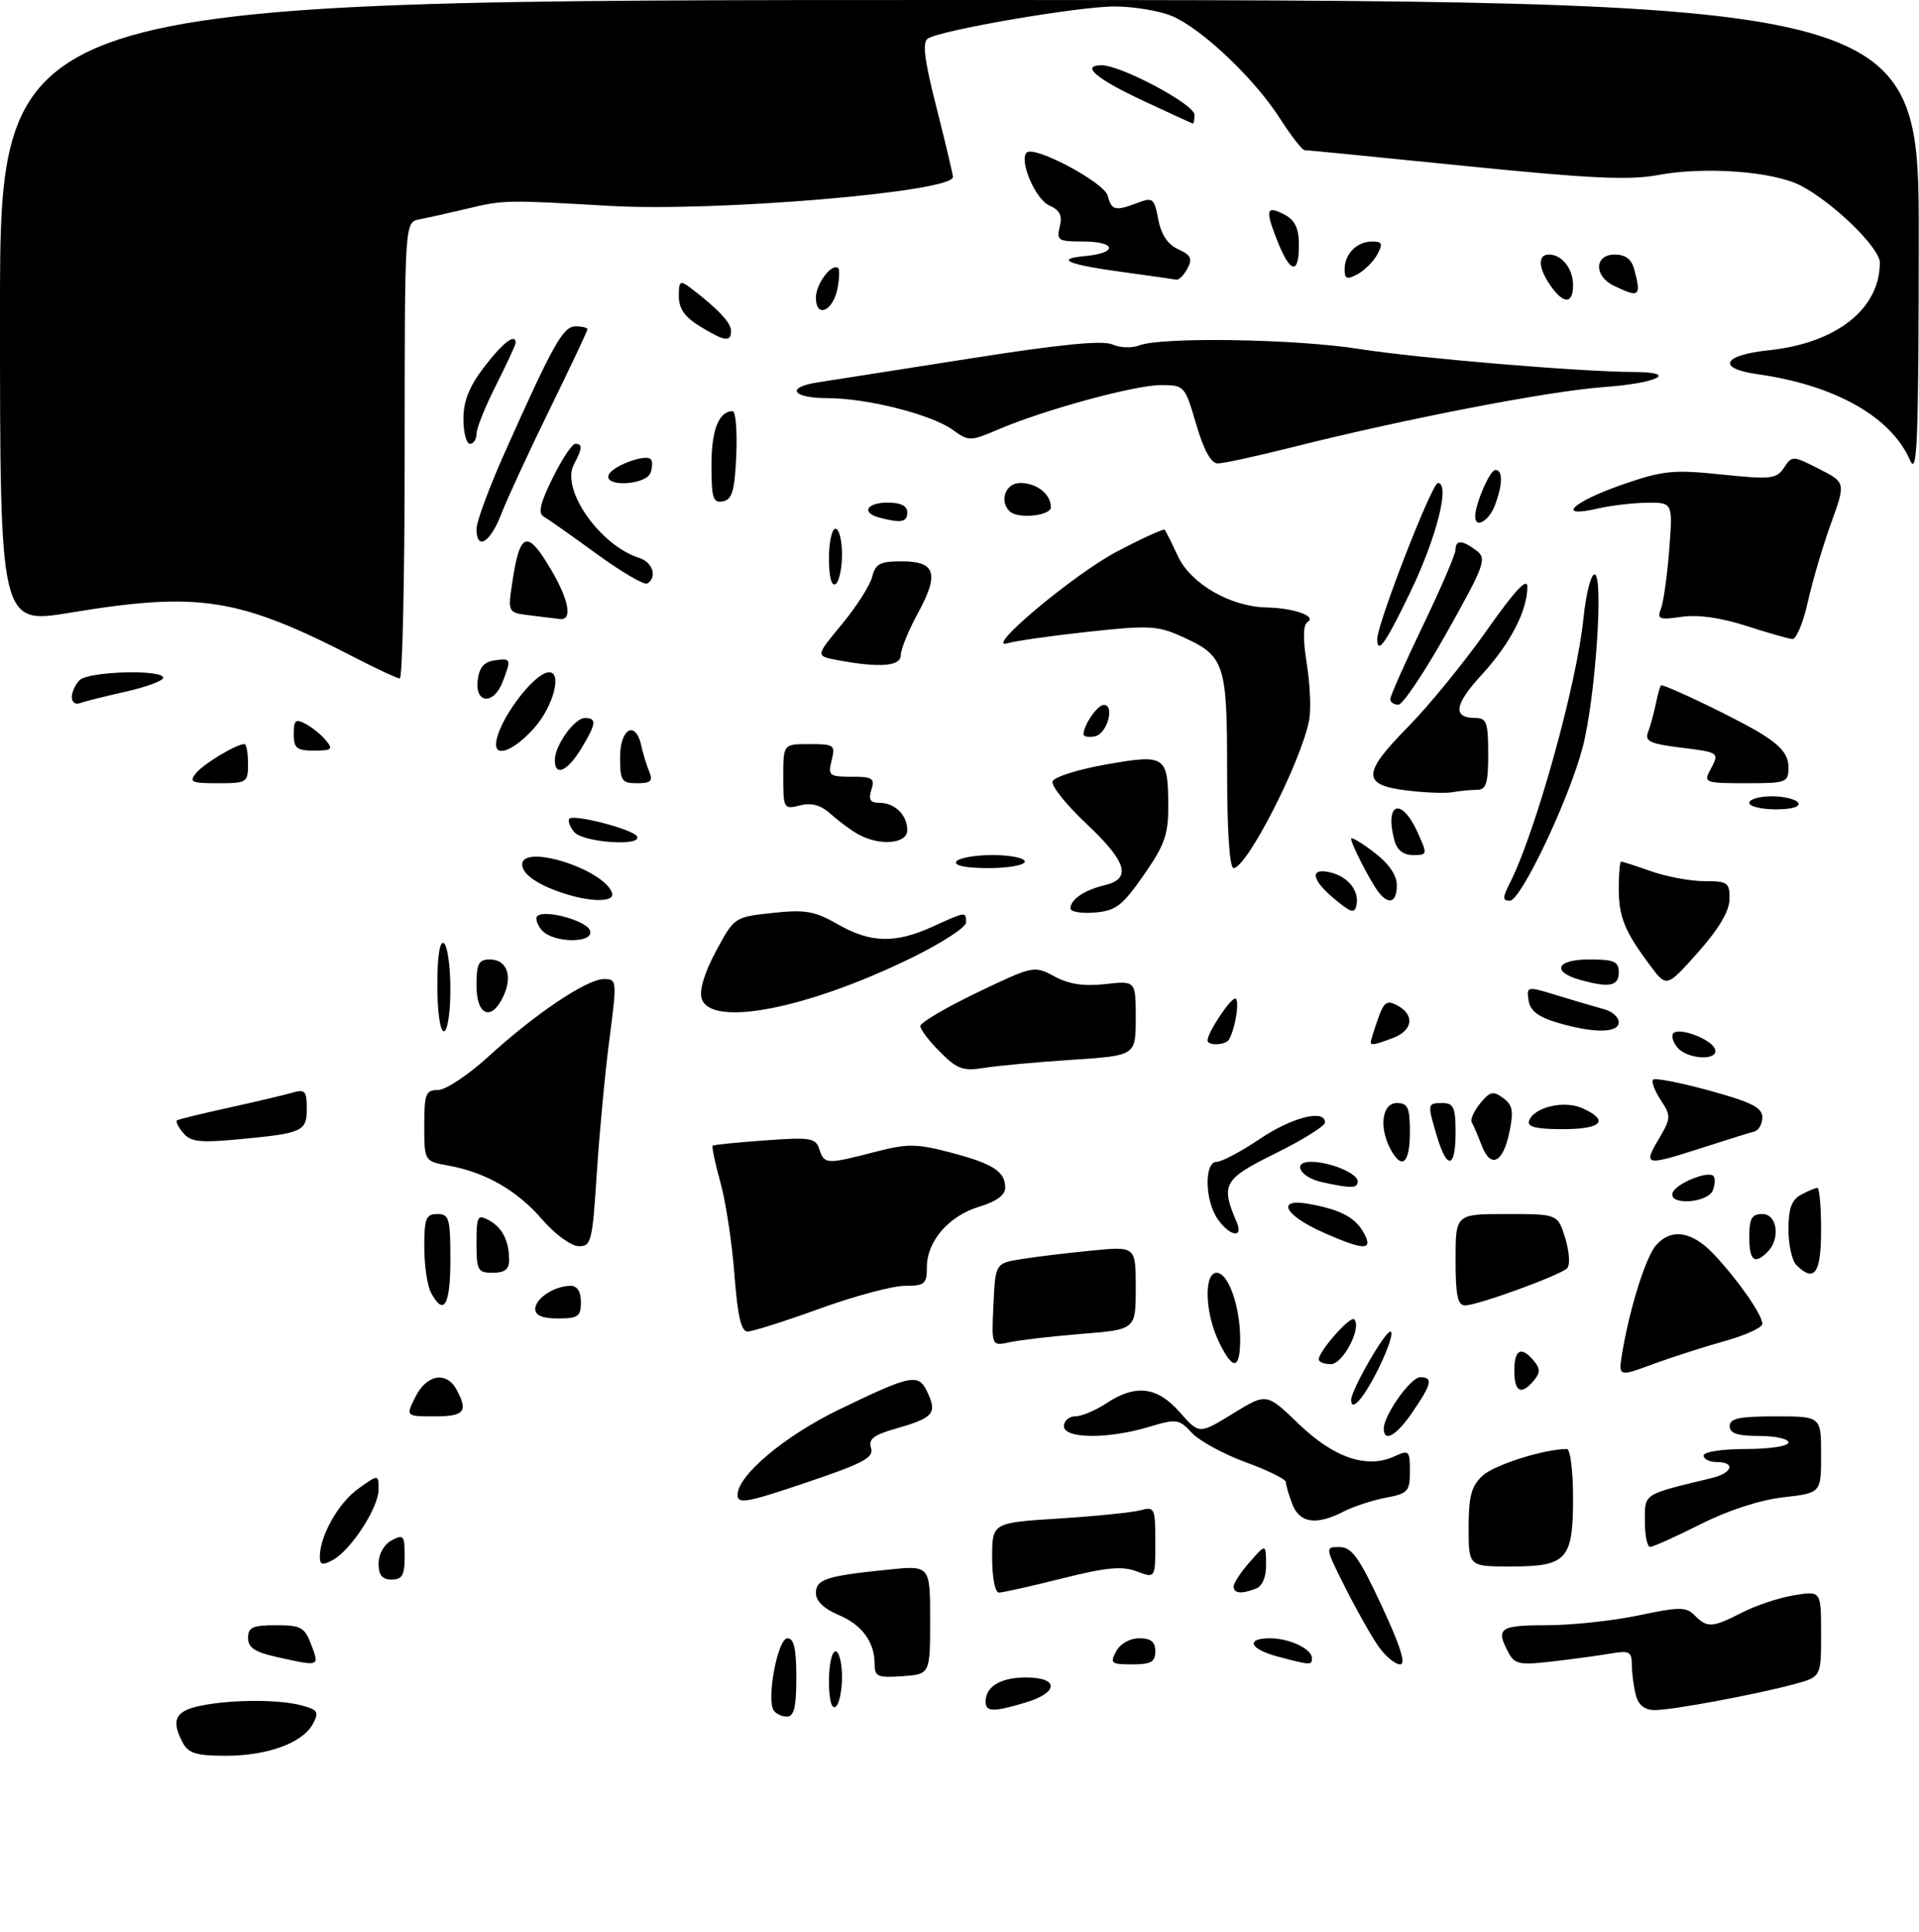 <?xml version="1.0" encoding="UTF-8" standalone="no"?>
<!DOCTYPE svg PUBLIC "-//W3C//DTD SVG 1.1//EN" "http://www.w3.org/Graphics/SVG/1.1/DTD/svg11.dtd" >
<svg xmlns="http://www.w3.org/2000/svg" xmlns:xlink="http://www.w3.org/1999/xlink" version="1.1" viewBox="0 0 294 296">
 <g >
 <path fill="currentColor"
d=" M 28.04 267.07 C 26.15 263.55 26.82 262.13 30.75 261.33 C 35.55 260.36 42.72 260.35 46.27 261.30 C 48.70 261.96 48.91 262.30 47.94 264.11 C 46.38 267.03 40.98 269.00 34.57 269.00 C 30.16 269.00 28.87 268.62 28.04 267.07 Z  M 118.52 262.03 C 117.41 260.24 119.17 251.00 120.63 251.00 C 121.64 251.00 122.00 252.58 122.00 257.00 C 122.00 261.56 121.65 263.00 120.56 263.00 C 119.77 263.00 118.85 262.56 118.52 262.03 Z  M 127.00 257.56 C 127.00 255.05 127.45 253.00 128.00 253.00 C 128.55 253.00 129.00 254.77 129.00 256.94 C 129.00 259.11 128.55 261.16 128.00 261.50 C 127.39 261.88 127.00 260.34 127.00 257.56 Z  M 151.00 260.70 C 151.00 258.38 153.32 257.00 157.20 257.00 C 162.26 257.00 162.22 259.32 157.13 260.84 C 152.17 262.33 151.00 262.30 151.00 260.70 Z  M 250.63 259.75 C 250.30 258.51 250.02 256.44 250.01 255.14 C 250.00 253.03 249.65 252.84 246.75 253.34 C 244.96 253.64 240.95 254.19 237.84 254.55 C 232.80 255.14 232.06 254.99 231.09 253.17 C 229.11 249.46 229.75 249.00 236.93 249.00 C 240.75 249.00 247.08 248.32 251.01 247.50 C 257.35 246.16 258.31 246.16 259.64 247.50 C 261.58 249.44 262.30 249.40 266.95 247.03 C 269.08 245.94 272.66 244.76 274.91 244.40 C 279.00 243.74 279.00 243.74 279.00 250.33 C 279.00 256.92 279.00 256.92 274.88 258.03 C 268.91 259.64 256.21 262.00 253.53 262.00 C 251.99 262.00 251.03 261.25 250.63 259.75 Z  M 134.00 254.99 C 134.00 251.55 132.07 248.93 128.42 247.40 C 126.25 246.49 125.00 245.29 125.00 244.09 C 125.00 241.96 126.56 241.45 136.00 240.49 C 142.50 239.82 142.50 239.82 142.50 248.16 C 142.50 256.50 142.50 256.50 138.25 256.81 C 134.49 257.08 134.00 256.87 134.00 254.99 Z  M 42.25 253.83 C 39.04 253.11 38.00 252.41 38.00 250.94 C 38.00 249.32 38.71 249.00 42.28 249.00 C 46.12 249.00 46.68 249.31 47.69 252.00 C 48.97 255.37 49.02 255.35 42.25 253.83 Z  M 171.00 253.00 C 171.63 251.83 173.09 251.00 174.54 251.00 C 176.33 251.00 177.00 251.54 177.00 253.00 C 177.00 254.62 176.33 255.00 173.46 255.00 C 170.24 255.00 170.02 254.82 171.00 253.00 Z  M 195.75 253.80 C 191.46 252.66 190.76 251.00 194.57 251.00 C 197.54 251.00 201.00 252.63 201.00 254.04 C 201.00 255.15 200.79 255.14 195.75 253.80 Z  M 211.19 252.25 C 210.13 250.74 207.84 246.69 206.11 243.25 C 202.98 237.02 202.98 237.00 205.24 237.02 C 207.10 237.04 208.23 238.61 211.68 246.02 C 214.56 252.21 215.44 255.00 214.50 255.00 C 213.75 255.00 212.26 253.76 211.19 252.25 Z  M 152.00 238.65 C 152.00 233.30 152.00 233.30 162.25 232.65 C 167.89 232.29 173.51 231.72 174.75 231.38 C 176.89 230.80 177.00 231.05 177.00 236.30 C 177.00 241.83 177.00 241.83 174.15 240.75 C 171.90 239.90 169.50 240.13 162.69 241.84 C 157.95 243.03 153.61 244.00 153.04 244.00 C 152.45 244.00 152.00 241.68 152.00 238.65 Z  M 189.00 243.06 C 189.00 242.54 190.11 240.85 191.47 239.31 C 193.94 236.50 193.94 236.50 193.97 239.64 C 193.99 241.61 193.41 243.01 192.42 243.39 C 190.16 244.26 189.00 244.14 189.00 243.06 Z  M 58.00 239.54 C 58.00 238.09 58.83 236.63 60.00 236.00 C 61.82 235.02 62.00 235.24 62.00 238.46 C 62.00 241.33 61.62 242.00 60.00 242.00 C 58.54 242.00 58.00 241.33 58.00 239.54 Z  M 49.00 238.50 C 49.00 235.31 51.87 230.23 54.89 228.08 C 58.00 225.86 58.00 225.86 58.00 228.20 C 58.00 230.99 53.76 237.52 50.98 239.01 C 49.40 239.86 49.00 239.76 49.00 238.50 Z  M 225.00 234.04 C 225.00 229.24 225.42 227.69 227.13 226.09 C 228.91 224.44 236.60 222.00 240.05 222.00 C 240.57 222.00 241.00 225.34 241.00 229.43 C 241.00 238.98 240.07 240.00 231.43 240.00 C 225.00 240.00 225.00 240.00 225.00 234.04 Z  M 252.00 233.04 C 252.00 228.76 251.61 229.02 262.25 226.45 C 265.43 225.68 265.95 224.00 263.00 224.00 C 261.90 224.00 261.00 223.55 261.00 223.00 C 261.00 222.44 263.83 222.00 267.50 222.00 C 271.17 222.00 274.00 221.56 274.00 221.00 C 274.00 220.45 271.98 220.00 269.50 220.00 C 266.17 220.00 265.00 219.61 265.00 218.50 C 265.00 217.31 266.44 217.00 272.00 217.00 C 279.00 217.00 279.00 217.00 279.00 222.87 C 279.00 228.74 279.00 228.74 273.21 229.40 C 269.66 229.80 264.76 231.39 260.52 233.53 C 256.72 235.44 253.25 237.00 252.81 237.00 C 252.36 237.00 252.00 235.22 252.00 233.04 Z  M 197.98 230.43 C 197.44 229.02 197.00 227.51 197.00 227.07 C 197.00 226.63 194.23 225.26 190.85 224.03 C 187.47 222.79 183.76 220.77 182.60 219.53 C 180.61 217.39 180.27 217.34 176.00 218.62 C 169.73 220.50 163.00 220.44 163.00 218.50 C 163.00 217.68 163.79 217.00 164.75 216.99 C 165.71 216.99 167.85 216.09 169.50 215.00 C 173.99 212.03 177.30 212.43 180.76 216.38 C 183.72 219.75 183.72 219.75 188.88 216.58 C 194.03 213.40 194.03 213.40 198.95 218.14 C 204.33 223.33 209.39 225.06 213.58 223.15 C 215.88 222.10 216.00 222.21 216.00 225.41 C 216.00 228.50 215.70 228.83 212.28 229.47 C 210.24 229.86 207.34 230.81 205.83 231.59 C 201.66 233.74 199.09 233.36 197.98 230.43 Z  M 113.00 229.02 C 113.00 226.06 120.22 219.99 128.48 215.99 C 139.84 210.50 140.74 210.34 142.16 213.46 C 143.58 216.57 142.95 217.25 137.20 218.89 C 133.82 219.85 133.02 220.48 133.45 221.86 C 133.92 223.31 132.25 224.20 123.50 227.15 C 114.39 230.23 113.00 230.48 113.00 229.02 Z  M 212.00 218.87 C 212.00 216.82 216.13 211.00 217.58 211.00 C 219.58 211.00 219.37 212.00 216.46 216.27 C 213.97 219.94 212.00 221.09 212.00 218.87 Z  M 63.65 214.00 C 65.37 210.56 68.42 210.04 69.96 212.93 C 71.75 216.27 71.15 217.00 66.58 217.00 C 62.15 217.00 62.15 217.00 63.65 214.00 Z  M 207.00 214.47 C 207.00 213.00 212.16 204.00 213.01 204.00 C 213.54 204.00 212.76 206.47 211.28 209.50 C 209.00 214.16 207.00 216.47 207.00 214.47 Z  M 232.00 210.00 C 232.00 206.71 233.07 206.18 235.00 208.50 C 235.99 209.70 235.99 210.30 235.00 211.50 C 233.07 213.82 232.00 213.29 232.00 210.00 Z  M 248.54 207.23 C 249.69 200.36 252.16 192.52 253.74 190.75 C 256.11 188.11 259.27 188.64 262.65 192.25 C 266.38 196.24 270.00 201.46 270.00 202.83 C 270.00 203.40 267.41 204.58 264.25 205.46 C 261.09 206.34 256.12 207.94 253.21 209.01 C 247.92 210.96 247.92 210.96 248.54 207.23 Z  M 186.69 205.47 C 184.59 201.07 184.43 195.00 186.40 195.00 C 188.18 195.00 190.00 200.14 190.00 205.15 C 190.00 209.95 188.87 210.05 186.69 205.47 Z  M 202.04 208.25 C 202.10 206.95 206.88 201.55 207.46 202.13 C 208.69 203.35 205.76 209.00 203.90 209.00 C 202.86 209.00 202.02 208.66 202.04 208.25 Z  M 152.20 199.90 C 152.50 193.55 152.50 193.55 156.50 192.90 C 158.70 192.55 163.54 191.96 167.25 191.60 C 174.00 190.94 174.00 190.94 174.00 197.32 C 174.00 203.70 174.00 203.70 165.75 204.36 C 161.21 204.73 156.24 205.30 154.70 205.64 C 151.90 206.25 151.90 206.25 152.20 199.90 Z  M 112.52 195.25 C 112.15 190.44 111.19 184.09 110.37 181.14 C 109.55 178.20 109.02 175.67 109.19 175.53 C 109.36 175.39 112.97 175.02 117.21 174.72 C 124.20 174.21 124.97 174.34 125.53 176.08 C 126.26 178.39 126.64 178.41 133.95 176.51 C 139.05 175.19 140.33 175.20 145.53 176.55 C 152.12 178.27 154.00 179.47 154.00 181.96 C 154.00 183.10 152.66 184.08 150.05 184.87 C 145.38 186.27 142.00 190.15 142.00 194.13 C 142.00 196.72 141.67 197.00 138.62 197.00 C 136.76 197.00 130.89 198.57 125.57 200.50 C 120.25 202.43 115.29 204.00 114.54 204.00 C 113.55 204.00 113.00 201.64 112.52 195.25 Z  M 82.00 200.54 C 82.00 198.93 84.97 197.00 87.43 197.00 C 88.44 197.00 89.00 197.90 89.00 199.50 C 89.00 201.69 88.57 202.00 85.50 202.00 C 83.09 202.00 82.00 201.54 82.00 200.54 Z  M 66.04 198.07 C 65.47 197.00 65.00 193.85 65.00 191.07 C 65.00 186.67 65.26 186.00 67.00 186.00 C 68.81 186.00 69.00 186.67 69.00 193.00 C 69.00 199.99 67.99 201.72 66.04 198.07 Z  M 223.00 193.00 C 223.00 186.00 223.00 186.00 230.83 186.00 C 238.66 186.00 238.66 186.00 239.81 189.72 C 240.44 191.79 240.57 193.83 240.09 194.31 C 239.00 195.40 226.37 200.00 224.45 200.00 C 223.32 200.00 223.00 198.46 223.00 193.00 Z  M 73.00 190.46 C 73.00 186.33 73.17 186.02 74.88 186.94 C 76.95 188.04 78.00 190.12 78.00 193.08 C 78.00 194.46 77.30 195.00 75.50 195.00 C 73.20 195.00 73.00 194.64 73.00 190.46 Z  M 275.20 193.80 C 274.54 193.14 274.00 190.68 274.00 188.34 C 274.00 185.14 274.49 183.81 275.93 183.04 C 277.00 182.47 278.12 182.00 278.43 182.00 C 278.75 182.00 279.00 184.93 279.00 188.50 C 279.00 195.11 277.96 196.56 275.20 193.80 Z  M 268.00 189.50 C 268.00 186.67 268.38 186.00 270.00 186.00 C 272.29 186.00 272.81 189.79 270.80 191.80 C 268.79 193.81 268.00 193.16 268.00 189.50 Z  M 83.07 186.84 C 79.26 182.41 74.41 179.62 68.75 178.59 C 65.00 177.91 65.00 177.91 65.00 172.45 C 65.00 167.57 65.22 167.00 67.11 167.00 C 68.27 167.00 71.73 164.70 74.81 161.89 C 82.01 155.31 89.92 150.00 92.52 150.00 C 94.52 150.00 94.54 150.20 93.36 159.25 C 92.70 164.34 91.83 173.56 91.43 179.75 C 90.75 190.33 90.58 190.99 88.60 190.92 C 87.45 190.87 84.96 189.04 83.07 186.84 Z  M 202.82 188.87 C 196.66 186.15 195.38 183.47 200.72 184.48 C 205.53 185.38 207.70 186.57 209.01 189.02 C 210.40 191.61 208.95 191.58 202.82 188.87 Z  M 186.56 186.78 C 184.57 183.95 184.47 178.00 186.40 178.00 C 187.17 178.00 190.14 176.43 193.00 174.50 C 197.96 171.16 203.00 169.89 203.00 171.98 C 203.00 172.51 199.59 174.64 195.42 176.70 C 187.43 180.65 186.98 181.44 189.47 187.25 C 190.55 189.78 188.42 189.43 186.56 186.78 Z  M 256.25 182.75 C 256.71 181.36 261.65 179.32 262.50 180.17 C 262.80 180.47 262.76 181.45 262.42 182.36 C 261.66 184.33 255.59 184.72 256.25 182.75 Z  M 202.58 181.13 C 199.18 180.39 197.85 178.00 200.85 178.00 C 203.74 178.00 208.00 179.77 208.00 180.98 C 208.00 182.08 207.09 182.11 202.58 181.13 Z  M 213.04 176.07 C 211.23 172.70 211.74 169.00 214.00 169.00 C 215.70 169.00 216.00 169.67 216.00 173.50 C 216.00 178.24 214.77 179.31 213.04 176.07 Z  M 220.16 174.13 C 218.65 169.08 218.66 169.00 221.00 169.00 C 222.70 169.00 223.00 169.67 223.00 173.50 C 223.00 179.02 221.71 179.31 220.16 174.13 Z  M 226.98 175.44 C 226.41 173.94 225.73 172.37 225.48 171.96 C 225.22 171.55 225.80 170.24 226.76 169.06 C 228.25 167.22 228.76 167.10 230.28 168.22 C 231.75 169.29 231.92 170.23 231.25 173.44 C 230.26 178.22 228.37 179.10 226.98 175.44 Z  M 254.10 174.56 C 256.03 171.29 256.04 171.00 254.43 168.53 C 253.49 167.10 252.97 165.70 253.26 165.41 C 253.55 165.11 257.44 165.87 261.90 167.09 C 268.36 168.87 270.00 169.69 270.00 171.19 C 270.00 172.22 269.44 173.20 268.75 173.37 C 268.06 173.54 264.49 174.65 260.81 175.84 C 252.05 178.67 251.71 178.61 254.10 174.56 Z  M 28.07 173.58 C 27.32 172.69 26.89 171.82 27.11 171.66 C 27.32 171.49 30.88 170.62 35.00 169.72 C 39.12 168.81 43.51 167.78 44.75 167.42 C 46.73 166.84 47.00 167.13 47.00 169.82 C 47.00 173.36 46.41 173.63 36.46 174.56 C 30.63 175.10 29.19 174.94 28.07 173.58 Z  M 234.25 171.75 C 234.95 169.63 239.64 168.51 242.46 169.80 C 246.63 171.70 245.39 173.00 239.42 173.00 C 235.40 173.00 233.95 172.65 234.25 171.75 Z  M 144.03 161.18 C 142.36 159.52 141.00 157.73 141.00 157.20 C 141.00 156.68 144.91 154.37 149.70 152.07 C 158.32 147.94 158.43 147.92 161.55 149.60 C 163.78 150.80 166.07 151.14 169.35 150.77 C 174.00 150.25 174.00 150.25 174.00 155.99 C 174.00 161.73 174.00 161.73 164.25 162.37 C 158.89 162.72 152.83 163.28 150.78 163.61 C 147.56 164.13 146.65 163.81 144.03 161.18 Z  M 256.98 160.48 C 256.28 159.64 256.01 158.65 256.38 158.29 C 257.32 157.35 262.26 159.25 262.75 160.75 C 263.35 162.56 258.52 162.33 256.98 160.48 Z  M 185.00 159.40 C 185.00 158.22 188.45 153.00 189.23 153.00 C 189.97 153.00 189.30 157.47 188.30 159.25 C 187.81 160.14 185.00 160.27 185.00 159.40 Z  M 210.00 159.65 C 210.00 159.46 210.49 157.89 211.09 156.16 C 212.02 153.49 212.47 153.18 214.09 154.05 C 216.78 155.49 216.46 157.87 213.43 159.02 C 210.67 160.07 210.00 160.20 210.00 159.65 Z  M 67.00 150.94 C 67.00 146.49 67.37 144.11 68.00 144.50 C 68.55 144.84 69.00 148.02 69.00 151.56 C 69.00 155.19 68.56 158.00 68.00 158.00 C 67.43 158.00 67.00 154.98 67.00 150.94 Z  M 238.50 156.65 C 235.62 155.78 234.41 154.83 234.18 153.25 C 233.87 151.08 233.92 151.07 238.68 152.54 C 241.33 153.35 244.51 154.29 245.75 154.62 C 246.99 154.95 248.00 155.84 248.00 156.61 C 248.00 158.31 244.08 158.32 238.50 156.65 Z  M 73.00 151.00 C 73.00 147.65 73.33 147.00 75.03 147.00 C 77.63 147.00 78.57 149.45 77.15 152.56 C 75.34 156.54 73.00 155.66 73.00 151.00 Z  M 107.50 153.00 C 107.10 151.75 107.91 149.07 109.68 145.75 C 112.50 140.51 112.51 140.50 118.36 139.87 C 123.39 139.33 124.81 139.58 128.36 141.61 C 133.39 144.49 137.12 144.58 142.86 141.98 C 148.03 139.63 148.00 139.63 148.00 141.34 C 148.00 142.07 144.25 144.50 139.68 146.74 C 123.65 154.58 108.91 157.44 107.50 153.00 Z  M 242.07 150.12 C 237.64 148.88 238.45 147.00 243.42 147.00 C 247.33 147.00 248.00 147.29 248.00 149.00 C 248.00 151.09 246.54 151.37 242.07 150.12 Z  M 252.80 147.91 C 248.89 142.68 248.00 140.48 248.00 136.07 C 248.00 133.83 248.17 132.00 248.37 132.00 C 248.58 132.00 250.66 132.68 253.00 133.50 C 255.34 134.32 258.99 135.00 261.13 135.00 C 264.69 135.00 265.00 135.22 264.97 137.75 C 264.95 139.59 263.35 142.29 260.14 145.91 C 255.34 151.31 255.34 151.31 252.80 147.91 Z  M 82.98 142.48 C 82.28 141.64 81.98 140.68 82.31 140.36 C 83.38 139.29 89.79 141.02 90.37 142.53 C 91.16 144.58 84.69 144.53 82.98 142.48 Z  M 164.00 139.18 C 164.00 137.81 166.12 136.37 169.25 135.62 C 173.42 134.62 172.66 132.06 166.43 126.19 C 163.36 123.31 161.03 120.40 161.26 119.72 C 161.48 119.05 165.16 117.88 169.44 117.13 C 178.60 115.51 178.96 115.76 178.98 123.58 C 179.00 127.85 178.40 129.53 175.22 134.08 C 171.94 138.79 170.95 139.54 167.72 139.81 C 165.67 139.98 164.00 139.70 164.00 139.18 Z  M 204.25 137.56 C 200.81 134.66 200.68 132.84 203.97 133.70 C 206.57 134.38 208.24 136.50 207.83 138.60 C 207.55 140.05 207.02 139.89 204.25 137.56 Z  M 86.94 137.05 C 82.63 135.74 80.00 134.00 80.00 132.45 C 80.00 129.20 92.56 133.17 93.77 136.81 C 94.22 138.15 90.93 138.26 86.94 137.05 Z  M 211.25 136.75 C 210.04 135.23 207.00 129.33 207.00 128.50 C 207.00 128.17 208.57 129.10 210.50 130.57 C 212.77 132.30 214.00 134.07 214.00 135.62 C 214.00 138.22 212.81 138.71 211.25 136.75 Z  M 231.34 135.25 C 235.28 127.44 241.58 104.79 242.59 94.75 C 242.97 91.04 243.73 88.00 244.29 88.00 C 245.73 88.00 244.42 107.06 242.47 114.50 C 240.36 122.53 233.01 138.00 231.31 138.00 C 230.17 138.00 230.17 137.55 231.34 135.25 Z  M 146.50 132.00 C 146.84 131.45 149.34 131.00 152.06 131.00 C 154.78 131.00 157.00 131.45 157.00 132.00 C 157.00 132.55 154.50 133.00 151.44 133.00 C 147.99 133.00 146.12 132.62 146.50 132.00 Z  M 188.00 118.22 C 188.00 101.54 187.65 100.50 181.05 97.52 C 177.33 95.85 175.99 95.78 166.66 96.80 C 161.00 97.42 155.50 98.20 154.43 98.54 C 150.40 99.82 164.44 88.02 171.13 84.50 C 174.99 82.47 178.28 80.97 178.44 81.16 C 178.60 81.35 179.51 83.17 180.46 85.21 C 182.43 89.44 188.51 92.96 194.07 93.07 C 198.24 93.16 201.77 94.41 200.33 95.30 C 199.63 95.73 199.59 97.84 200.21 101.72 C 200.72 104.90 200.87 108.79 200.56 110.37 C 199.31 116.78 191.01 133.00 188.99 133.00 C 188.38 133.00 188.00 127.28 188.00 118.22 Z  M 213.63 128.75 C 212.08 122.97 214.70 122.04 217.17 127.50 C 218.73 130.94 218.71 131.00 216.49 131.00 C 214.99 131.00 214.03 130.24 213.63 128.75 Z  M 87.98 127.48 C 87.28 126.64 86.95 125.72 87.24 125.43 C 87.96 124.71 96.91 127.04 97.58 128.12 C 98.56 129.72 89.32 129.09 87.98 127.48 Z  M 131.50 127.83 C 130.40 127.22 128.51 125.83 127.31 124.74 C 125.75 123.34 124.36 122.94 122.56 123.40 C 120.07 124.02 120.00 123.90 120.00 119.02 C 120.00 114.00 120.00 114.00 124.02 114.00 C 127.81 114.00 128.00 114.14 127.41 116.50 C 126.83 118.83 127.04 119.00 130.46 119.00 C 133.68 119.00 134.06 119.25 133.50 121.00 C 133.02 122.51 133.32 123.00 134.73 123.00 C 137.10 123.00 139.00 124.87 139.00 127.20 C 139.00 129.29 134.78 129.65 131.50 127.83 Z  M 268.00 123.00 C 268.00 122.45 269.55 122.00 271.44 122.00 C 273.33 122.00 275.16 122.45 275.50 123.00 C 275.87 123.60 274.51 124.00 272.06 124.00 C 269.83 124.00 268.00 123.55 268.00 123.00 Z  M 215.51 121.11 C 208.64 120.27 208.68 118.50 215.70 111.38 C 218.89 108.15 224.31 101.50 227.75 96.62 C 232.08 90.47 234.00 88.41 234.00 89.90 C 234.00 93.56 231.35 98.67 226.99 103.40 C 222.79 107.95 222.50 110.00 226.06 110.00 C 227.75 110.00 228.00 110.72 228.00 115.50 C 228.00 120.07 227.70 121.00 226.25 121.01 C 225.29 121.02 223.60 121.18 222.50 121.38 C 221.40 121.57 218.25 121.45 215.51 121.11 Z  M 30.05 118.43 C 31.27 116.97 36.22 114.00 37.45 114.00 C 37.75 114.00 38.00 115.35 38.00 117.00 C 38.00 119.90 37.85 120.00 33.38 120.00 C 29.30 120.00 28.91 119.82 30.05 118.43 Z  M 95.00 116.00 C 95.00 111.58 97.40 110.29 98.25 114.25 C 98.52 115.49 99.07 117.29 99.48 118.25 C 100.07 119.66 99.70 120.00 97.61 120.00 C 95.23 120.00 95.00 119.64 95.00 116.00 Z  M 261.96 118.07 C 263.47 115.26 263.51 115.29 257.42 114.53 C 252.77 113.95 251.96 113.56 252.49 112.17 C 252.85 111.25 253.39 109.26 253.70 107.75 C 254.00 106.24 254.36 105.00 254.50 105.00 C 255.49 105.00 266.76 110.45 270.00 112.50 C 272.92 114.34 274.00 115.70 274.00 117.51 C 274.00 119.91 273.76 120.00 267.46 120.00 C 261.31 120.00 260.99 119.89 261.96 118.07 Z  M 85.00 116.46 C 85.00 114.22 88.01 110.00 89.62 110.00 C 91.47 110.00 91.36 110.90 89.01 114.75 C 86.91 118.20 85.00 119.01 85.00 116.46 Z  M 45.00 112.46 C 45.00 110.32 45.28 110.08 46.83 110.91 C 47.84 111.45 49.25 112.59 49.95 113.45 C 51.07 114.80 50.83 115.00 48.12 115.00 C 45.45 115.00 45.00 114.64 45.00 112.46 Z  M 76.00 114.07 C 76.00 110.85 81.78 103.00 84.14 103.00 C 86.14 103.00 84.77 108.20 81.90 111.47 C 78.96 114.81 76.00 116.11 76.00 114.07 Z  M 166.00 112.51 C 166.00 111.10 168.13 108.00 169.10 108.00 C 170.86 108.00 169.61 112.46 167.75 112.81 C 166.79 113.00 166.00 112.86 166.00 112.51 Z  M 11.00 106.81 C 11.00 106.03 11.54 104.86 12.20 104.20 C 13.55 102.85 25.00 102.53 25.00 103.84 C 25.00 104.30 22.41 105.26 19.25 105.97 C 16.09 106.68 12.94 107.47 12.25 107.73 C 11.56 108.00 11.00 107.58 11.00 106.81 Z  M 213.00 107.12 C 213.00 106.63 215.24 101.57 217.99 95.87 C 220.73 90.17 222.98 84.94 222.99 84.25 C 223.00 82.67 224.03 82.71 226.22 84.37 C 227.81 85.58 227.45 86.57 221.72 96.80 C 218.30 102.91 214.94 107.93 214.25 107.96 C 213.56 107.98 213.00 107.60 213.00 107.12 Z  M 73.18 104.25 C 73.41 102.28 74.14 101.41 75.75 101.18 C 78.31 100.82 78.36 100.93 77.02 104.43 C 75.67 108.01 72.77 107.87 73.18 104.25 Z  M 54.61 100.87 C 36.58 91.56 30.55 90.60 10.75 93.87 C -0.00 95.64 -0.00 95.64 -0.00 47.82 C 0.00 0.00 0.00 0.00 147.00 0.00 C 294.00 0.00 294.00 0.00 293.96 36.75 C 293.93 68.01 293.73 73.05 292.61 70.48 C 289.72 63.85 281.09 58.99 269.25 57.33 C 262.93 56.44 263.91 54.40 271.01 53.66 C 281.37 52.57 288.00 47.33 288.00 40.23 C 288.00 37.97 280.84 31.00 275.87 28.43 C 271.64 26.25 261.18 25.48 254.00 26.82 C 249.64 27.64 243.53 27.35 224.50 25.43 C 211.30 24.09 200.21 23.00 199.85 23.00 C 199.50 23.00 197.79 20.79 196.06 18.10 C 192.14 11.98 184.06 4.34 179.51 2.44 C 177.62 1.65 173.69 1.00 170.78 0.99 C 165.31 0.98 144.30 4.58 142.18 5.89 C 141.27 6.45 141.58 9.05 143.49 16.54 C 144.87 21.99 146.00 26.76 146.00 27.12 C 146.00 29.42 109.61 32.48 93.50 31.55 C 77.41 30.62 77.23 30.62 71.50 31.99 C 68.75 32.64 65.49 33.37 64.25 33.61 C 62.00 34.04 62.00 34.04 62.00 69.02 C 62.00 88.26 61.66 103.98 61.25 103.95 C 60.84 103.93 57.85 102.54 54.61 100.87 Z  M 128.22 101.12 C 124.95 100.50 124.95 100.50 128.99 95.63 C 131.21 92.95 133.29 89.68 133.62 88.38 C 134.12 86.38 134.84 86.00 138.14 86.00 C 143.34 86.00 143.93 87.88 140.63 93.94 C 139.18 96.60 138.00 99.50 138.00 100.39 C 138.00 102.10 134.73 102.35 128.22 101.12 Z  M 211.00 97.90 C 211.00 95.56 219.38 74.00 220.29 74.00 C 222.20 74.00 220.12 82.27 216.13 90.59 C 212.31 98.54 211.00 100.41 211.00 97.90 Z  M 267.50 95.88 C 263.63 94.63 260.12 94.14 257.63 94.50 C 254.21 95.00 253.84 94.85 254.46 93.28 C 254.85 92.30 255.42 88.24 255.73 84.25 C 256.29 77.00 256.29 77.00 252.39 77.02 C 250.25 77.04 246.79 77.44 244.70 77.93 C 238.26 79.42 240.92 76.89 248.56 74.24 C 254.81 72.08 256.33 71.93 263.78 72.70 C 271.34 73.48 272.16 73.39 273.32 71.65 C 274.55 69.79 274.67 69.79 278.68 71.84 C 282.78 73.93 282.78 73.93 280.51 80.21 C 279.26 83.67 277.66 89.09 276.96 92.25 C 276.26 95.41 275.19 97.96 274.59 97.91 C 273.99 97.86 270.80 96.94 267.50 95.88 Z  M 81.15 94.27 C 77.79 93.86 77.79 93.86 78.49 89.18 C 79.66 81.41 80.78 81.07 84.46 87.34 C 87.21 92.03 87.74 95.09 85.75 94.84 C 85.06 94.75 82.99 94.49 81.15 94.27 Z  M 91.42 84.87 C 87.61 82.09 83.95 79.52 83.29 79.14 C 82.40 78.64 82.77 77.07 84.67 73.23 C 86.09 70.35 87.65 68.00 88.13 68.00 C 89.28 68.00 89.23 68.71 87.92 71.16 C 85.88 74.96 91.90 83.56 97.93 85.48 C 100.01 86.14 100.73 88.43 99.17 89.40 C 98.71 89.68 95.22 87.64 91.42 84.87 Z  M 127.00 85.56 C 127.00 83.05 127.45 81.00 128.00 81.00 C 128.55 81.00 129.00 82.77 129.00 84.94 C 129.00 87.11 128.55 89.16 128.00 89.50 C 127.39 89.88 127.00 88.34 127.00 85.56 Z  M 73.00 81.02 C 73.00 79.93 74.96 74.64 77.36 69.27 C 84.79 52.63 86.27 50.00 88.20 50.00 C 89.19 50.00 90.00 50.20 90.00 50.45 C 90.00 50.69 87.40 56.20 84.22 62.70 C 81.04 69.19 77.70 76.41 76.80 78.75 C 75.09 83.18 73.00 84.43 73.00 81.02 Z  M 134.75 79.31 C 131.91 78.57 132.75 77.00 136.00 77.00 C 138.00 77.00 139.00 77.50 139.00 78.50 C 139.00 80.00 138.06 80.18 134.75 79.31 Z  M 226.00 79.15 C 226.00 77.22 228.26 72.00 229.10 72.00 C 230.27 72.00 230.24 74.23 229.02 77.43 C 228.11 79.84 226.00 81.03 226.00 79.15 Z  M 154.67 78.33 C 153.05 76.71 154.07 74.00 156.30 74.00 C 158.84 74.00 161.00 75.70 161.00 77.70 C 161.00 79.04 155.89 79.56 154.67 78.33 Z  M 109.00 71.27 C 109.00 65.86 110.12 63.00 112.25 63.00 C 112.71 63.00 112.96 66.03 112.80 69.74 C 112.56 75.22 112.17 76.54 110.75 76.81 C 109.24 77.10 109.00 76.33 109.00 71.27 Z  M 93.23 72.81 C 93.68 71.46 98.83 69.50 99.69 70.35 C 99.99 70.66 99.98 71.61 99.65 72.46 C 98.94 74.31 92.61 74.66 93.23 72.81 Z  M 183.26 65.00 C 181.53 59.09 181.45 59.00 177.86 59.00 C 173.87 59.00 160.09 62.75 153.00 65.77 C 148.64 67.63 148.42 67.63 146.00 65.88 C 142.74 63.51 132.85 61.00 126.79 61.00 C 121.37 61.00 120.31 59.35 125.25 58.59 C 127.04 58.32 137.46 56.68 148.41 54.96 C 162.32 52.76 168.94 52.11 170.41 52.77 C 171.56 53.29 173.40 53.36 174.50 52.93 C 177.90 51.59 198.53 51.92 208.26 53.47 C 217.02 54.86 242.16 56.97 250.25 56.99 C 257.31 57.01 254.01 58.70 245.75 59.30 C 237.34 59.90 215.24 64.17 197.82 68.56 C 192.49 69.90 187.44 71.00 186.58 71.00 C 185.54 71.00 184.44 69.01 183.26 65.00 Z  M 71.00 64.18 C 71.00 61.42 71.89 59.21 74.21 56.18 C 77.07 52.46 79.00 50.99 79.00 52.53 C 79.00 52.82 77.65 55.73 76.00 59.00 C 74.35 62.27 73.00 65.63 73.00 66.47 C 73.00 67.31 72.55 68.00 72.00 68.00 C 71.45 68.00 71.00 66.28 71.00 64.18 Z  M 107.25 50.01 C 104.91 48.58 104.00 47.29 104.00 45.39 C 104.00 43.04 104.19 42.90 105.75 44.08 C 109.90 47.22 112.00 49.44 112.00 50.67 C 112.00 52.47 111.07 52.34 107.25 50.01 Z  M 125.00 45.59 C 125.00 43.45 127.51 40.17 128.44 41.11 C 128.65 41.32 128.59 42.71 128.31 44.18 C 127.63 47.70 125.00 48.82 125.00 45.59 Z  M 237.56 43.78 C 235.66 41.07 235.55 39.00 237.30 39.00 C 239.30 39.00 241.00 41.16 241.00 43.70 C 241.00 46.61 239.56 46.64 237.56 43.78 Z  M 247.25 43.78 C 244.16 42.29 244.26 39.00 247.38 39.00 C 249.01 39.00 249.96 39.71 250.37 41.25 C 251.49 45.43 251.18 45.68 247.25 43.78 Z  M 172.50 41.75 C 163.59 40.55 161.43 39.68 166.25 39.23 C 171.32 38.76 171.03 37.00 165.89 37.00 C 162.12 37.00 161.83 36.82 162.36 34.72 C 162.78 33.02 162.38 32.20 160.74 31.47 C 158.63 30.53 156.09 24.58 157.29 23.38 C 158.44 22.23 169.17 27.94 169.71 29.99 C 170.30 32.26 170.85 32.39 174.34 31.06 C 176.61 30.20 176.85 30.39 177.45 33.61 C 177.89 35.94 178.90 37.46 180.51 38.19 C 182.46 39.08 182.73 39.64 181.92 41.14 C 181.38 42.16 180.61 42.93 180.21 42.85 C 179.82 42.77 176.35 42.27 172.50 41.75 Z  M 206.00 41.24 C 206.00 38.89 207.89 37.00 210.24 37.00 C 211.75 37.00 211.89 37.34 211.01 38.98 C 210.43 40.06 209.06 41.43 207.98 42.01 C 206.34 42.89 206.00 42.75 206.00 41.24 Z  M 195.66 36.82 C 193.78 32.04 193.99 31.39 196.91 32.95 C 198.41 33.76 199.00 35.05 199.00 37.54 C 199.00 42.19 197.66 41.90 195.66 36.82 Z  M 175.38 15.55 C 167.97 12.10 165.47 10.00 168.78 10.00 C 171.75 10.00 183.00 15.99 183.00 17.58 C 183.00 18.36 182.89 18.97 182.75 18.93 C 182.61 18.90 179.30 17.38 175.38 15.55 Z "/>
</g>
</svg>
